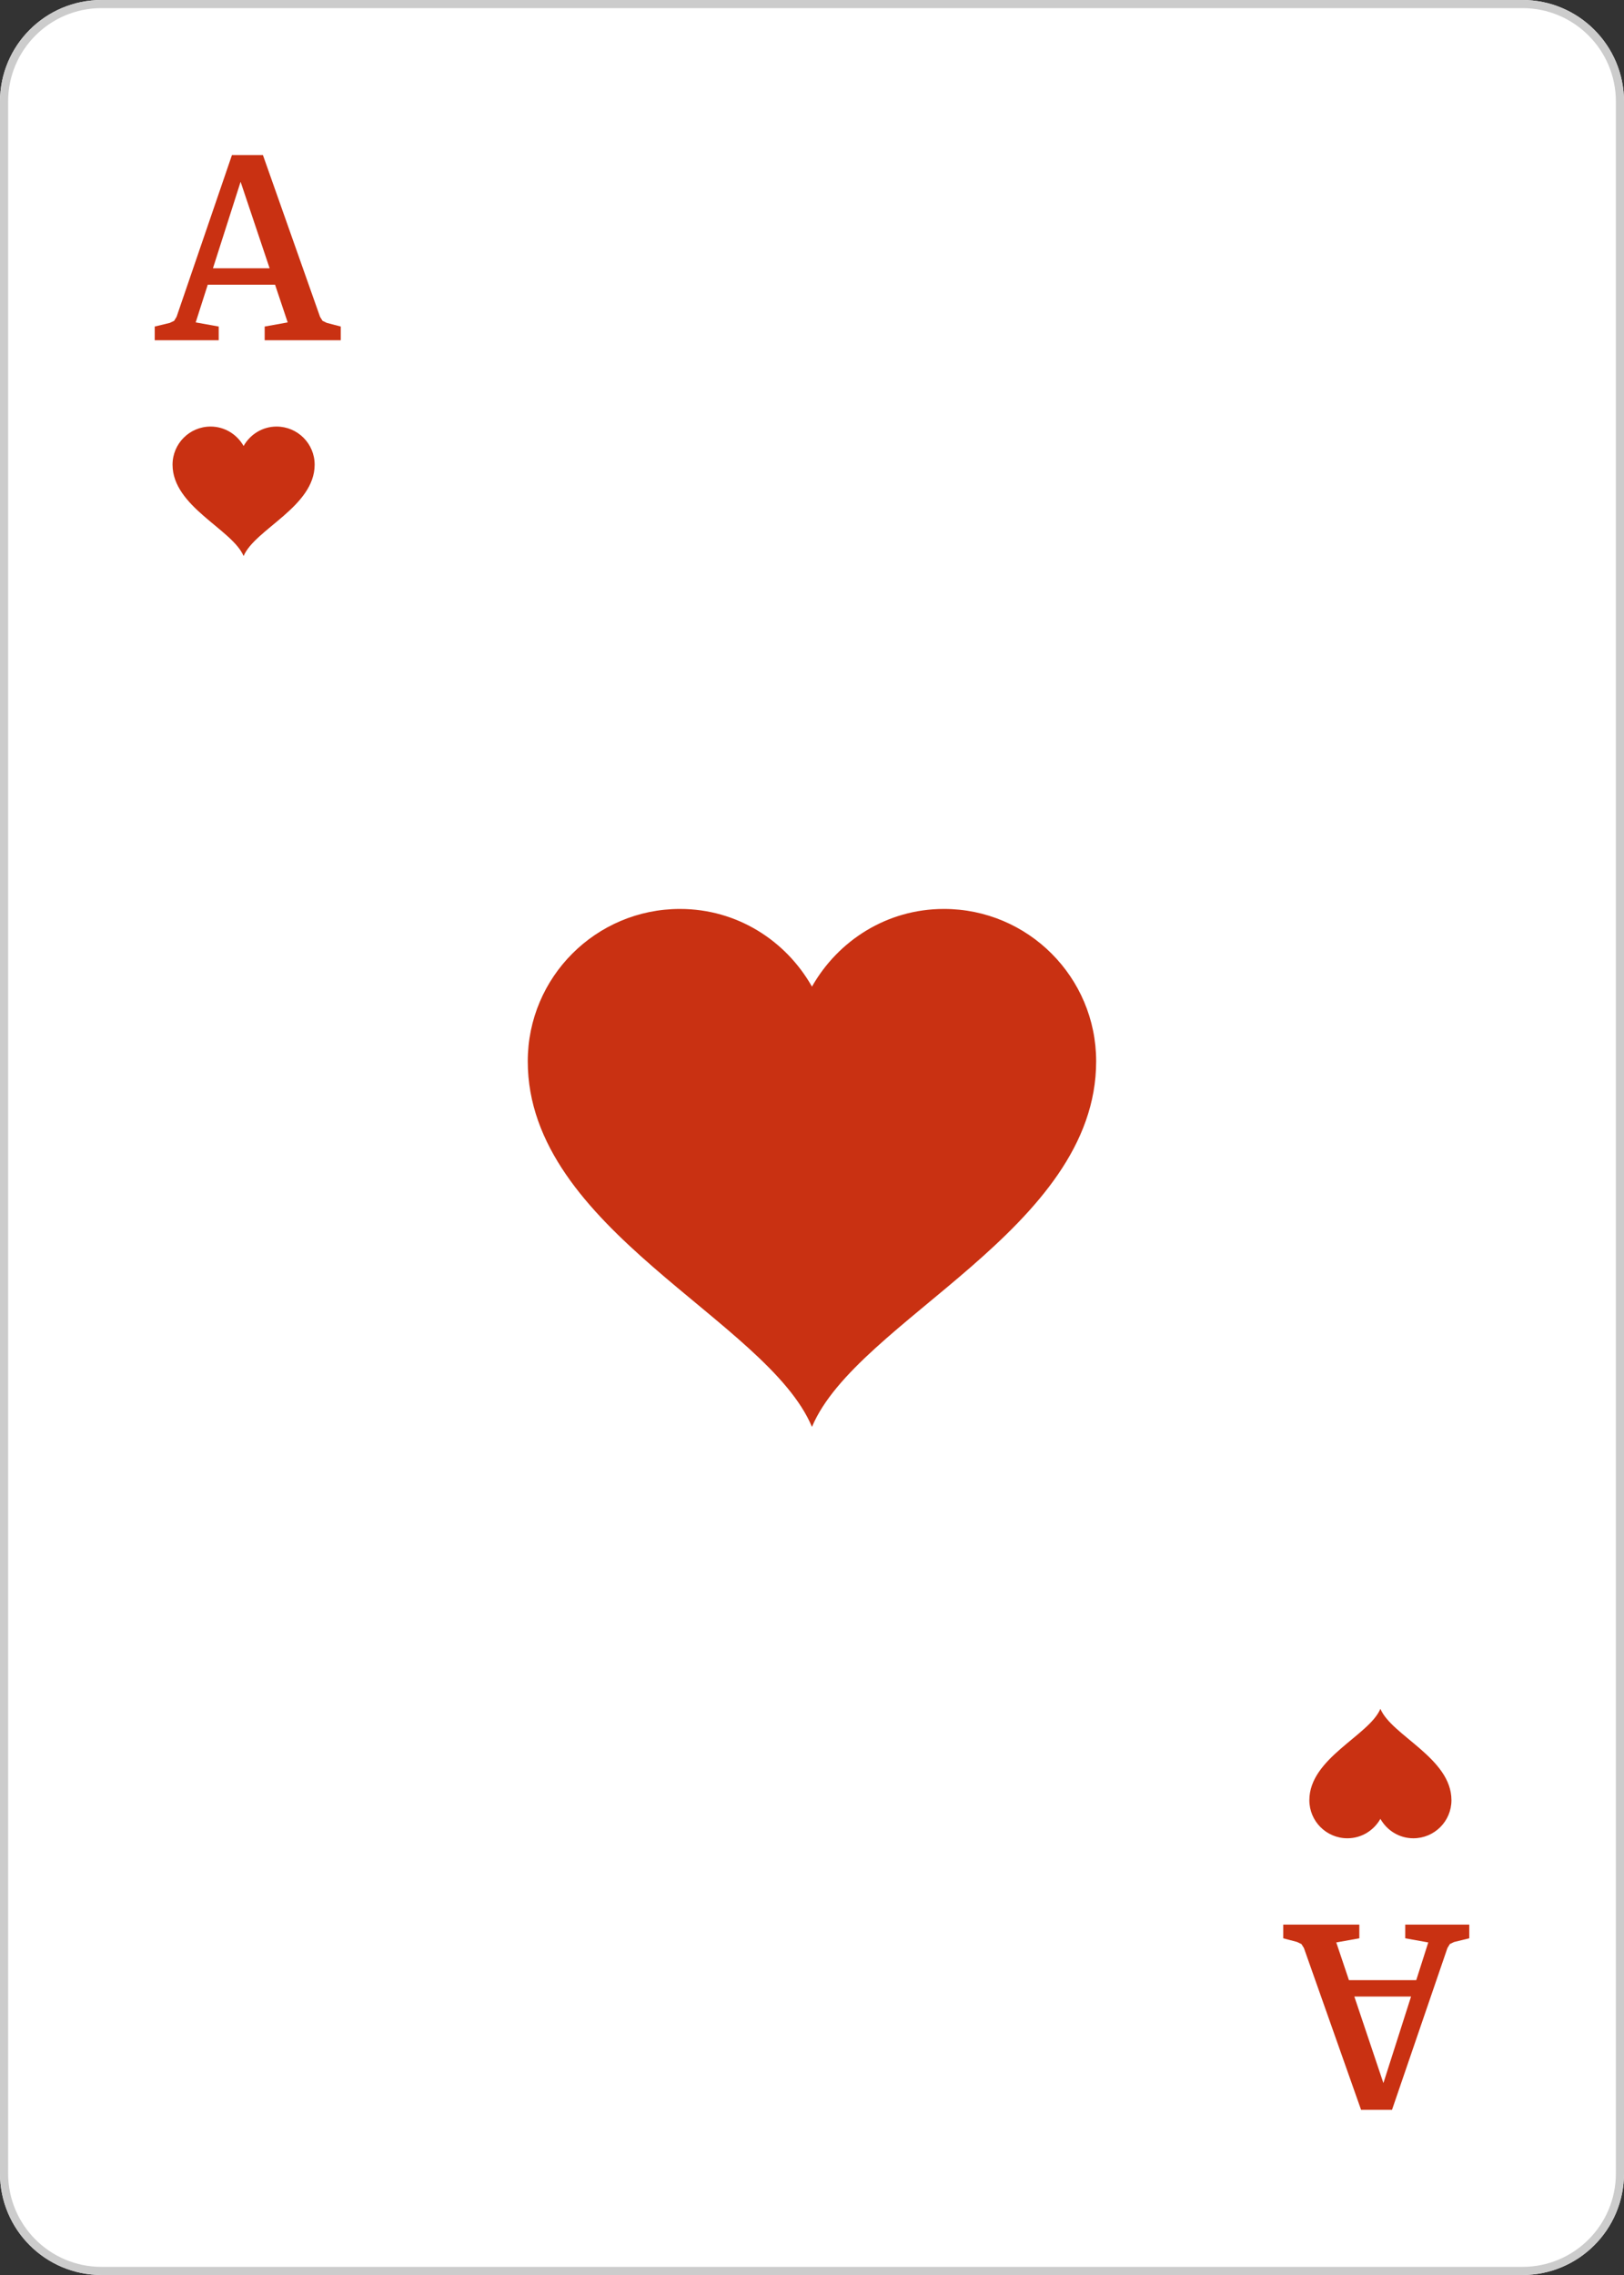 <?xml version="1.0" encoding="UTF-8" standalone="no"?>
<!DOCTYPE svg PUBLIC "-//W3C//DTD SVG 1.1//EN" "http://www.w3.org/Graphics/SVG/1.1/DTD/svg11.dtd">
<svg width="100%" height="100%" viewBox="0 0 40 56" version="1.1" xmlns="http://www.w3.org/2000/svg" xmlns:xlink="http://www.w3.org/1999/xlink" xml:space="preserve" xmlns:serif="http://www.serif.com/" style="fill-rule:evenodd;clip-rule:evenodd;stroke-linejoin:round;stroke-miterlimit:2;">
    <rect x="0" y="0" width="40" height="56" fill="#333333" stroke="none"/>
    <g transform="matrix(1,0,0,1,-20,-80)">
        <g>
            <path d="M57.5,136L22.5,136C21.119,136 20,134.881 20,133.5L20,82.5C20,81.12 21.119,80 22.5,80L57.5,80C58.88,80 60,81.12 60,82.5L60,133.5C60,134.881 58.88,136 57.5,136Z" style="fill:white;fill-rule:nonzero;"/>
            <path d="M57.5,136L22.5,136C21.119,136 20,134.881 20,133.5L20,82.5C20,81.12 21.119,80 22.5,80L57.5,80C58.88,80 60,81.12 60,82.5L60,133.5C60,134.881 58.88,136 57.5,136ZM57.5,135.8L22.5,135.8C21.229,135.8 20.2,134.771 20.2,133.5L20.2,82.5C20.2,81.23 21.229,80.2 22.5,80.2L57.5,80.2C58.77,80.2 59.8,81.23 59.8,82.5C59.8,82.5 59.8,133.5 59.8,133.5C59.8,134.771 58.77,135.8 57.5,135.8Z" style="fill:rgb(204,204,204);"/>
            <path d="M26.812,90.5C26.462,90.5 26.161,90.694 26,90.978C25.838,90.694 25.537,90.5 25.187,90.5C24.669,90.5 24.25,90.92 24.25,91.438C24.25,92.473 25.724,93.029 26,93.688C26.275,93.029 27.75,92.473 27.75,91.438C27.75,90.92 27.33,90.5 26.812,90.5Z" style="fill:rgb(201,49,18);fill-rule:nonzero;"/>
            <path d="M53.187,125.25C53.537,125.25 53.838,125.056 54,124.772C54.161,125.056 54.462,125.25 54.812,125.25C55.33,125.25 55.75,124.83 55.75,124.313C55.75,123.277 54.275,122.722 54,122.063C53.724,122.722 52.25,123.277 52.25,124.313C52.25,124.83 52.669,125.25 53.187,125.25Z" style="fill:rgb(201,49,18);fill-rule:nonzero;"/>
            <path d="M26.641,86.604L25.926,84.475L25.245,86.604L26.641,86.604ZM25.387,88.038L25.387,88.375L23.811,88.375L23.811,88.038L24.183,87.948L24.288,87.898L24.349,87.799L25.713,83.817L26.476,83.817L27.883,87.799L27.944,87.897L28.049,87.948L28.393,88.038L28.393,88.375L26.519,88.375L26.519,88.038L27.086,87.936L26.775,87.008L25.117,87.008L24.82,87.936L25.387,88.038Z" style="fill:rgb(201,49,18);fill-rule:nonzero;"/>
            <path d="M53.358,129.146L54.074,131.276L54.755,129.146L53.358,129.146ZM54.612,127.712L54.612,127.375L56.189,127.375L56.189,127.712L55.816,127.803L55.712,127.852L55.651,127.951L54.286,131.934L53.524,131.934L52.116,127.951L52.055,127.854L51.95,127.803L51.607,127.712L51.607,127.375L53.481,127.375L53.481,127.712L52.913,127.814L53.225,128.742L54.883,128.742L55.179,127.814L54.612,127.712Z" style="fill:rgb(201,49,18);fill-rule:nonzero;"/>
            <path d="M43.249,102.374C41.85,102.374 40.644,103.149 39.999,104.286C39.355,103.149 38.149,102.374 36.749,102.374C34.678,102.374 32.999,104.053 32.999,106.124C32.999,110.265 38.897,112.487 39.999,115.124C41.101,112.487 46.999,110.265 46.999,106.124C46.999,104.053 45.32,102.374 43.249,102.374Z" style="fill:rgb(201,49,18);fill-rule:nonzero;"/>
        </g>
    </g>
</svg>
